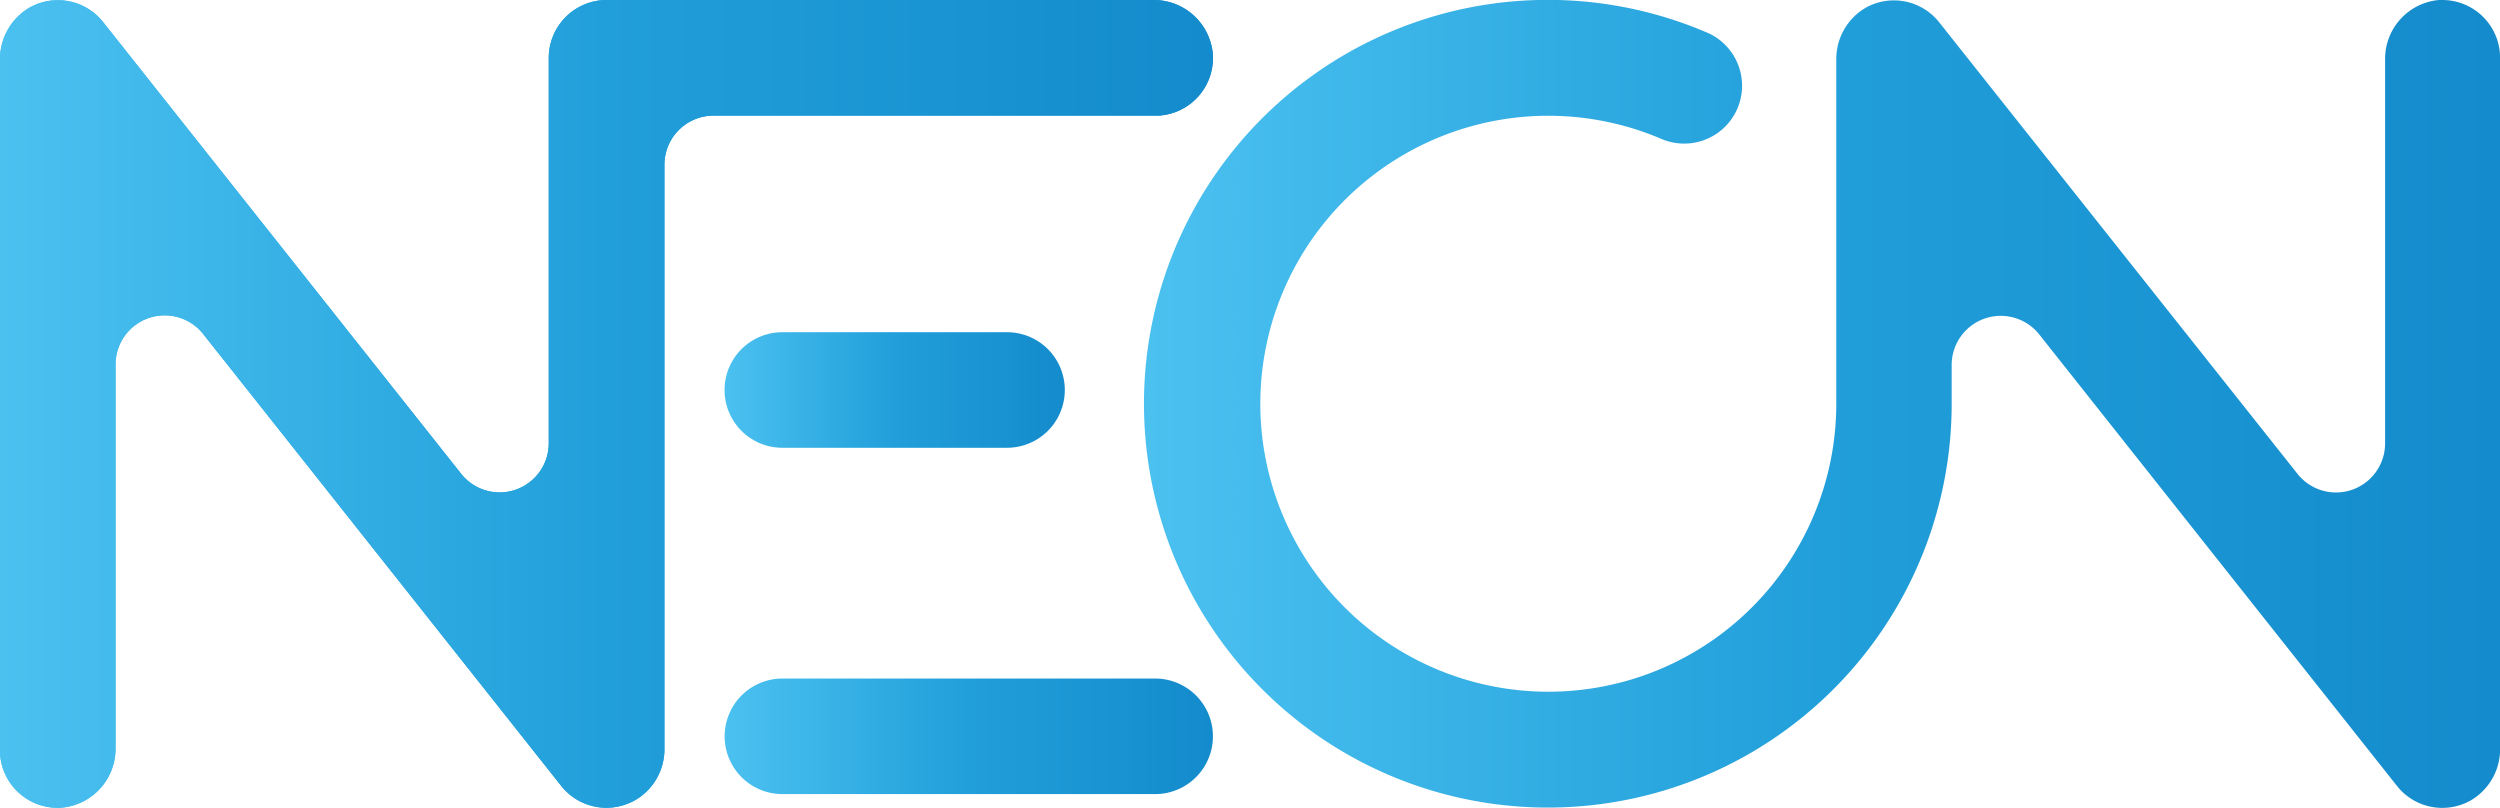 <svg xmlns="http://www.w3.org/2000/svg" xmlns:xlink="http://www.w3.org/1999/xlink" viewBox="0 0 308.53 99.7"><defs><style>.cls-1{fill:url(#Dégradé_sans_nom_4);}.cls-2{fill:url(#Dégradé_sans_nom_4-2);}.cls-3{fill:url(#Dégradé_sans_nom_4-3);}.cls-4{fill:url(#Dégradé_sans_nom_4-4);}</style><linearGradient id="Dégradé_sans_nom_4" y1="361.36" x2="149.7" y2="361.36" gradientTransform="matrix(1, 0, 0, -1, 0, 411.22)" gradientUnits="userSpaceOnUse"><stop offset="0" stop-color="#4bc1f0"/><stop offset="0.5" stop-color="#219fda"/><stop offset="1" stop-color="#148bcc"/></linearGradient><linearGradient id="Dégradé_sans_nom_4-2" x1="89.42" y1="363.08" x2="131.41" y2="363.08" xlink:href="#Dégradé_sans_nom_4"/><linearGradient id="Dégradé_sans_nom_4-3" x1="89.43" y1="320.38" x2="149.69" y2="320.38" xlink:href="#Dégradé_sans_nom_4"/><linearGradient id="Dégradé_sans_nom_4-4" x1="141.15" y1="361.37" x2="308.53" y2="361.37" xlink:href="#Dégradé_sans_nom_4"/></defs><title>Fichier 1</title><g id="Calque_2" data-name="Calque 2"><g id="Calque_1-2" data-name="Calque 1"><g id="Calque_2-2" data-name="Calque 2"><g id="Calque_1-2-2" data-name="Calque 1-2"><path class="cls-1" d="M74.85,99.69A7.13,7.13,0,0,1,69.27,97L25.08,41.23A6.06,6.06,0,0,0,14.26,45V92.29a7.31,7.31,0,0,1-6.69,7.39A7.13,7.13,0,0,1,0,93q0-.22,0-.44V7.4A7.36,7.36,0,0,1,3.73.89a7.13,7.13,0,0,1,9,1.84L56.91,58.47A6.06,6.06,0,0,0,67.72,54.7V7.19A7.16,7.16,0,0,1,74.88,0h67.42a7.31,7.31,0,0,1,7.38,6.69A7.13,7.13,0,0,1,143,14.27H88A6.06,6.06,0,0,0,82,20.34v72a7.28,7.28,0,0,1-3.14,6.11A7.2,7.2,0,0,1,74.85,99.69Z"/><path class="cls-2" d="M124.28,55.26H96.55a7.13,7.13,0,0,1,0-14.26h27.73a7.13,7.13,0,0,1,0,14.26Z"/><path class="cls-3" d="M142.56,98h-46a7.13,7.13,0,0,1,0-14.26h46a7.13,7.13,0,0,1,0,14.26Z"/><path class="cls-4" d="M301,0a7.29,7.29,0,0,0-6.65,7.36V54.7a6.06,6.06,0,0,1-10.81,3.78L239.31,2.74a7.13,7.13,0,0,0-9-1.82,7.33,7.33,0,0,0-3.69,6.47V49.87a35.54,35.54,0,1,1-21.73-32.79,7.13,7.13,0,0,0,5.92-13l-.38-.16a49.84,49.84,0,1,0,30.43,45.91V45a6.06,6.06,0,0,1,10.78-3.76L295.82,97a7.13,7.13,0,0,0,9.1,1.78,7.3,7.3,0,0,0,3.62-6.42V7.16A7.13,7.13,0,0,0,301.42,0Z"/></g></g></g><g id="Calque_2-3" data-name="Calque 2"><g id="Calque_2-4" data-name="Calque 2"><g id="Calque_1-2-3" data-name="Calque 1-2"><path class="cls-1" d="M74.85,99.69A7.13,7.13,0,0,1,69.27,97L25.08,41.23A6.06,6.06,0,0,0,14.26,45V92.29a7.31,7.31,0,0,1-6.69,7.39A7.13,7.13,0,0,1,0,93q0-.22,0-.44V7.4A7.36,7.36,0,0,1,3.73.89a7.13,7.13,0,0,1,9,1.84L56.91,58.47A6.06,6.06,0,0,0,67.72,54.7V7.19A7.16,7.16,0,0,1,74.88,0h67.42a7.31,7.31,0,0,1,7.38,6.69A7.13,7.13,0,0,1,143,14.27H88A6.06,6.06,0,0,0,82,20.34v72a7.28,7.28,0,0,1-3.14,6.11A7.2,7.2,0,0,1,74.85,99.69Z"/><path class="cls-2" d="M124.28,55.26H96.55a7.13,7.13,0,0,1,0-14.26h27.73a7.13,7.13,0,0,1,0,14.26Z"/><path class="cls-3" d="M142.56,98h-46a7.13,7.13,0,0,1,0-14.26h46a7.13,7.13,0,0,1,0,14.26Z"/><path class="cls-4" d="M301,0a7.29,7.29,0,0,0-6.65,7.36V54.7a6.06,6.06,0,0,1-10.81,3.78L239.31,2.74a7.13,7.13,0,0,0-9-1.82,7.33,7.33,0,0,0-3.69,6.47V49.87a35.54,35.54,0,1,1-21.73-32.79,7.13,7.13,0,0,0,5.92-13l-.38-.16a49.84,49.84,0,1,0,30.43,45.91V45a6.06,6.06,0,0,1,10.78-3.76L295.82,97a7.13,7.13,0,0,0,9.1,1.78,7.3,7.3,0,0,0,3.62-6.42V7.16A7.13,7.13,0,0,0,301.42,0Z"/></g></g></g></g></svg>